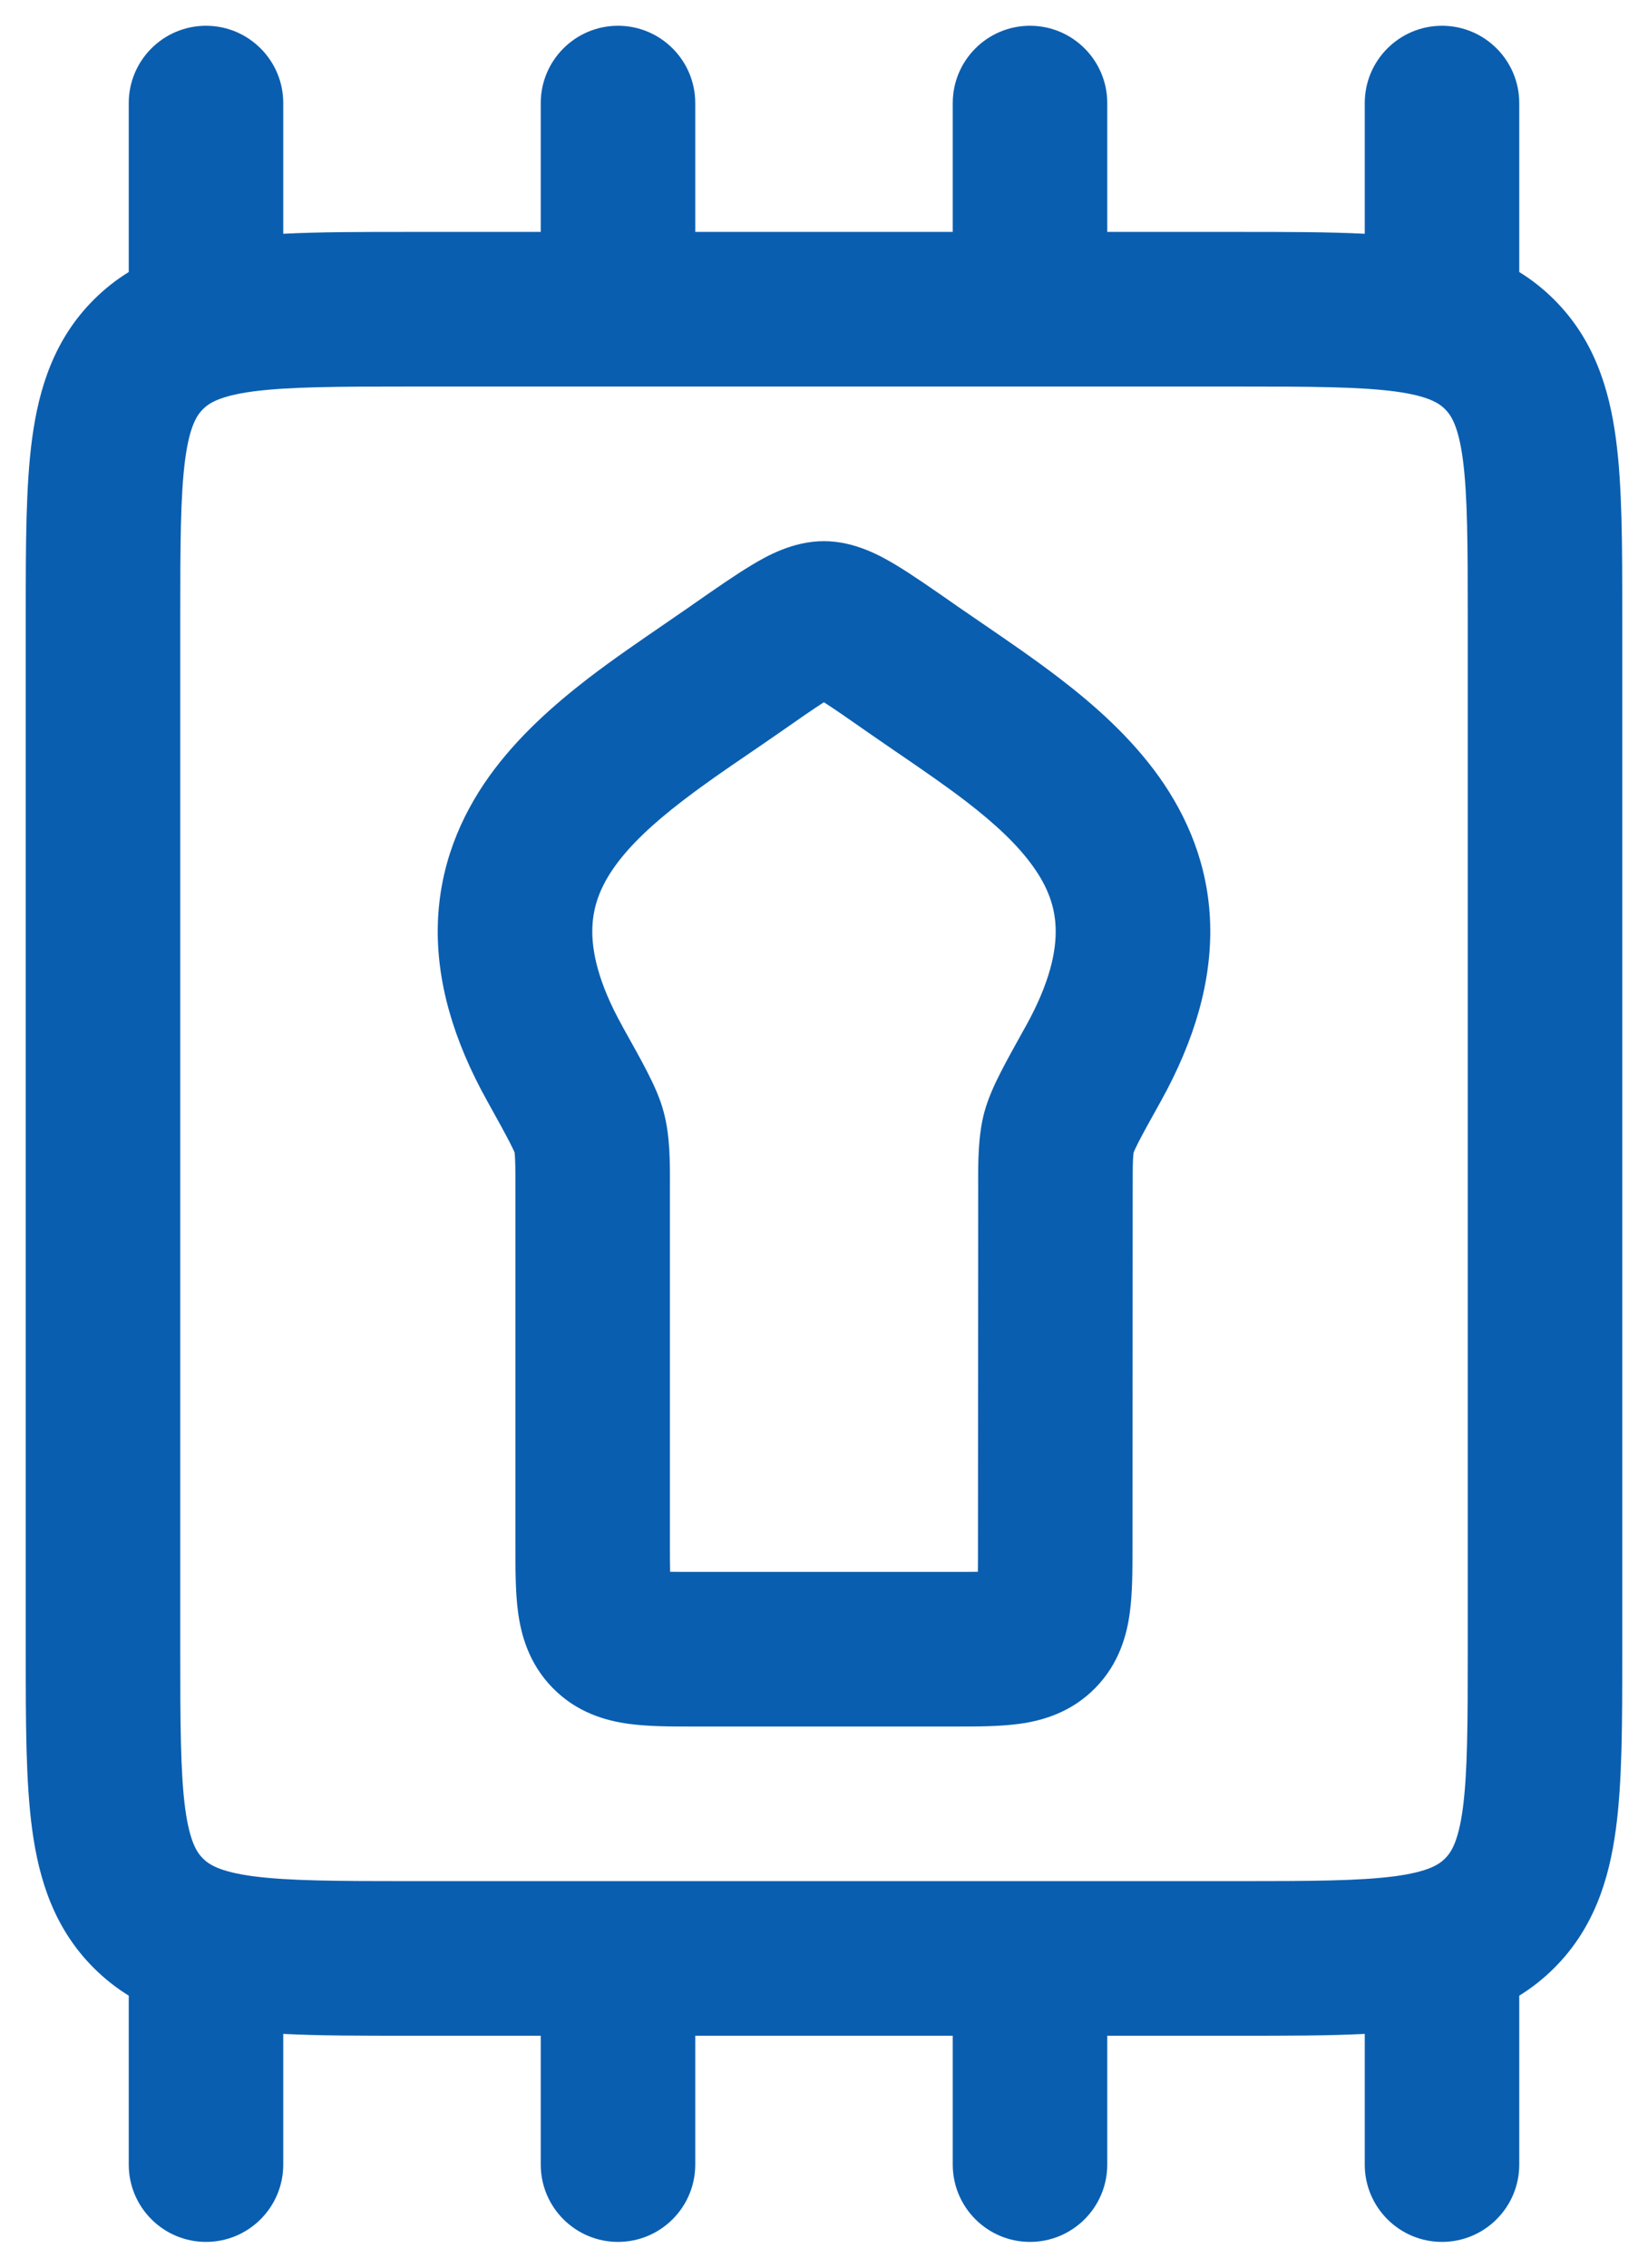 <svg width="16" height="22" viewBox="0 0 16 22" fill="none" xmlns="http://www.w3.org/2000/svg">
    <path fill-rule="evenodd" clip-rule="evenodd"
        d="M7.999 5.25C7.693 5.25 7.433 5.401 7.3 5.481C7.139 5.577 6.943 5.714 6.723 5.867L6.702 5.882C6.624 5.936 6.54 5.994 6.452 6.054C6.216 6.216 5.952 6.396 5.712 6.58C5.376 6.839 5.024 7.149 4.75 7.531C4.47 7.923 4.269 8.396 4.251 8.958C4.234 9.513 4.398 10.087 4.732 10.685C4.835 10.87 4.902 10.992 4.949 11.083C4.98 11.143 4.992 11.172 4.996 11.181C4.997 11.19 4.999 11.21 5.001 11.248C5.004 11.319 5.004 11.411 5.004 11.568L5.004 15.012C5.004 15.223 5.004 15.447 5.029 15.636C5.058 15.856 5.132 16.137 5.365 16.375C5.6 16.615 5.881 16.694 6.104 16.724C6.292 16.75 6.515 16.75 6.719 16.75L9.28 16.75C9.485 16.75 9.708 16.75 9.896 16.724C10.118 16.694 10.4 16.615 10.635 16.375C10.868 16.137 10.942 15.856 10.97 15.637C10.995 15.448 10.995 15.223 10.995 15.013L10.997 11.568C10.997 11.411 10.997 11.318 11 11.248C11.002 11.21 11.005 11.19 11.006 11.181C11.009 11.172 11.022 11.143 11.052 11.083C11.099 10.992 11.166 10.87 11.269 10.686C11.602 10.087 11.766 9.513 11.749 8.957C11.731 8.396 11.529 7.923 11.249 7.531C10.975 7.149 10.623 6.838 10.286 6.58C10.046 6.396 9.783 6.216 9.546 6.054C9.458 5.994 9.373 5.936 9.295 5.882L9.274 5.867C9.054 5.714 8.858 5.577 8.698 5.481C8.564 5.401 8.305 5.25 7.999 5.25ZM7.56 7.113C7.758 6.975 7.895 6.879 7.999 6.813C8.103 6.879 8.24 6.975 8.438 7.113C8.54 7.184 8.638 7.251 8.734 7.317L8.735 7.317C8.958 7.47 9.167 7.613 9.373 7.77C9.66 7.99 9.88 8.196 10.029 8.405C10.171 8.603 10.243 8.794 10.249 9.005C10.256 9.223 10.196 9.529 9.959 9.956L9.952 9.968C9.858 10.137 9.777 10.282 9.717 10.4C9.658 10.515 9.593 10.653 9.554 10.8C9.496 11.025 9.496 11.269 9.497 11.507L9.497 11.567L9.495 14.978C9.495 15.087 9.495 15.174 9.494 15.249C9.425 15.25 9.345 15.25 9.245 15.25H6.754C6.655 15.25 6.575 15.25 6.506 15.249C6.504 15.174 6.504 15.086 6.504 14.978L6.504 11.568L6.504 11.508C6.505 11.27 6.505 11.025 6.447 10.801C6.409 10.652 6.343 10.514 6.284 10.399C6.224 10.281 6.143 10.137 6.048 9.967L6.042 9.955C5.804 9.528 5.744 9.222 5.751 9.004C5.757 8.794 5.828 8.602 5.97 8.404C6.119 8.196 6.339 7.99 6.626 7.77C6.831 7.612 7.04 7.469 7.263 7.317C7.359 7.251 7.458 7.184 7.56 7.113Z"
        fill="#0A5EB0" />
    <path fill-rule="evenodd" clip-rule="evenodd"
        d="M9.25 19.75L6.75 19.75L6.75 21C6.75 21.414 6.414 21.75 6 21.75C5.586 21.75 5.25 21.414 5.25 21L5.25 19.75H3.951C3.507 19.75 3.105 19.75 2.75 19.732V21C2.75 21.414 2.414 21.75 2 21.75C1.586 21.75 1.25 21.414 1.25 21L1.25 19.361C1.13 19.287 1.016 19.198 0.909 19.091C0.527 18.709 0.378 18.238 0.312 17.746C0.25 17.287 0.25 16.714 0.25 16.049L0.25 5.951C0.25 5.286 0.25 4.713 0.312 4.254C0.378 3.763 0.527 3.291 0.909 2.909C1.016 2.802 1.13 2.713 1.25 2.639L1.25 1C1.25 0.586 1.586 0.25 2 0.25C2.414 0.25 2.75 0.586 2.75 1L2.75 2.268C3.105 2.25 3.507 2.25 3.951 2.25L5.25 2.25L5.25 1C5.25 0.586 5.586 0.25 6 0.25C6.414 0.25 6.75 0.586 6.75 1L6.75 2.25L9.25 2.25V1C9.25 0.586 9.586 0.25 10 0.25C10.414 0.25 10.75 0.586 10.75 1V2.25L12.049 2.25C12.493 2.25 12.895 2.25 13.25 2.268V1C13.25 0.586 13.586 0.25 14 0.25C14.414 0.25 14.75 0.586 14.75 1V2.639C14.87 2.713 14.984 2.802 15.091 2.909C15.473 3.291 15.622 3.763 15.688 4.254C15.75 4.713 15.75 5.286 15.75 5.951L15.75 16.049C15.75 16.714 15.75 17.287 15.688 17.746C15.622 18.238 15.473 18.709 15.091 19.091C14.984 19.198 14.87 19.287 14.75 19.361V21C14.75 21.414 14.414 21.75 14 21.75C13.586 21.75 13.25 21.414 13.25 21V19.732C12.895 19.75 12.493 19.75 12.049 19.75H10.75V21C10.75 21.414 10.414 21.75 10 21.75C9.586 21.75 9.25 21.414 9.25 21V19.75ZM10 18.25L9.998 18.25L6.002 18.25L6 18.25L5.998 18.25H4C3.272 18.25 2.801 18.248 2.454 18.202C2.129 18.158 2.027 18.087 1.97 18.03C1.913 17.973 1.842 17.871 1.798 17.546C1.752 17.199 1.75 16.728 1.75 16L1.75 6C1.75 5.272 1.752 4.801 1.798 4.454C1.842 4.129 1.913 4.027 1.97 3.97C2.027 3.913 2.129 3.842 2.454 3.798C2.801 3.752 3.272 3.75 4 3.75L12 3.75C12.728 3.75 13.199 3.752 13.546 3.798C13.871 3.842 13.973 3.913 14.03 3.97C14.087 4.027 14.158 4.129 14.202 4.454C14.248 4.801 14.25 5.272 14.25 6L14.25 16C14.25 16.728 14.248 17.199 14.202 17.546C14.158 17.871 14.087 17.973 14.03 18.03C13.973 18.087 13.871 18.158 13.546 18.202C13.199 18.248 12.728 18.25 12 18.25H10.002L10 18.25Z"
        fill="#0A5EB0" />
</svg>
    